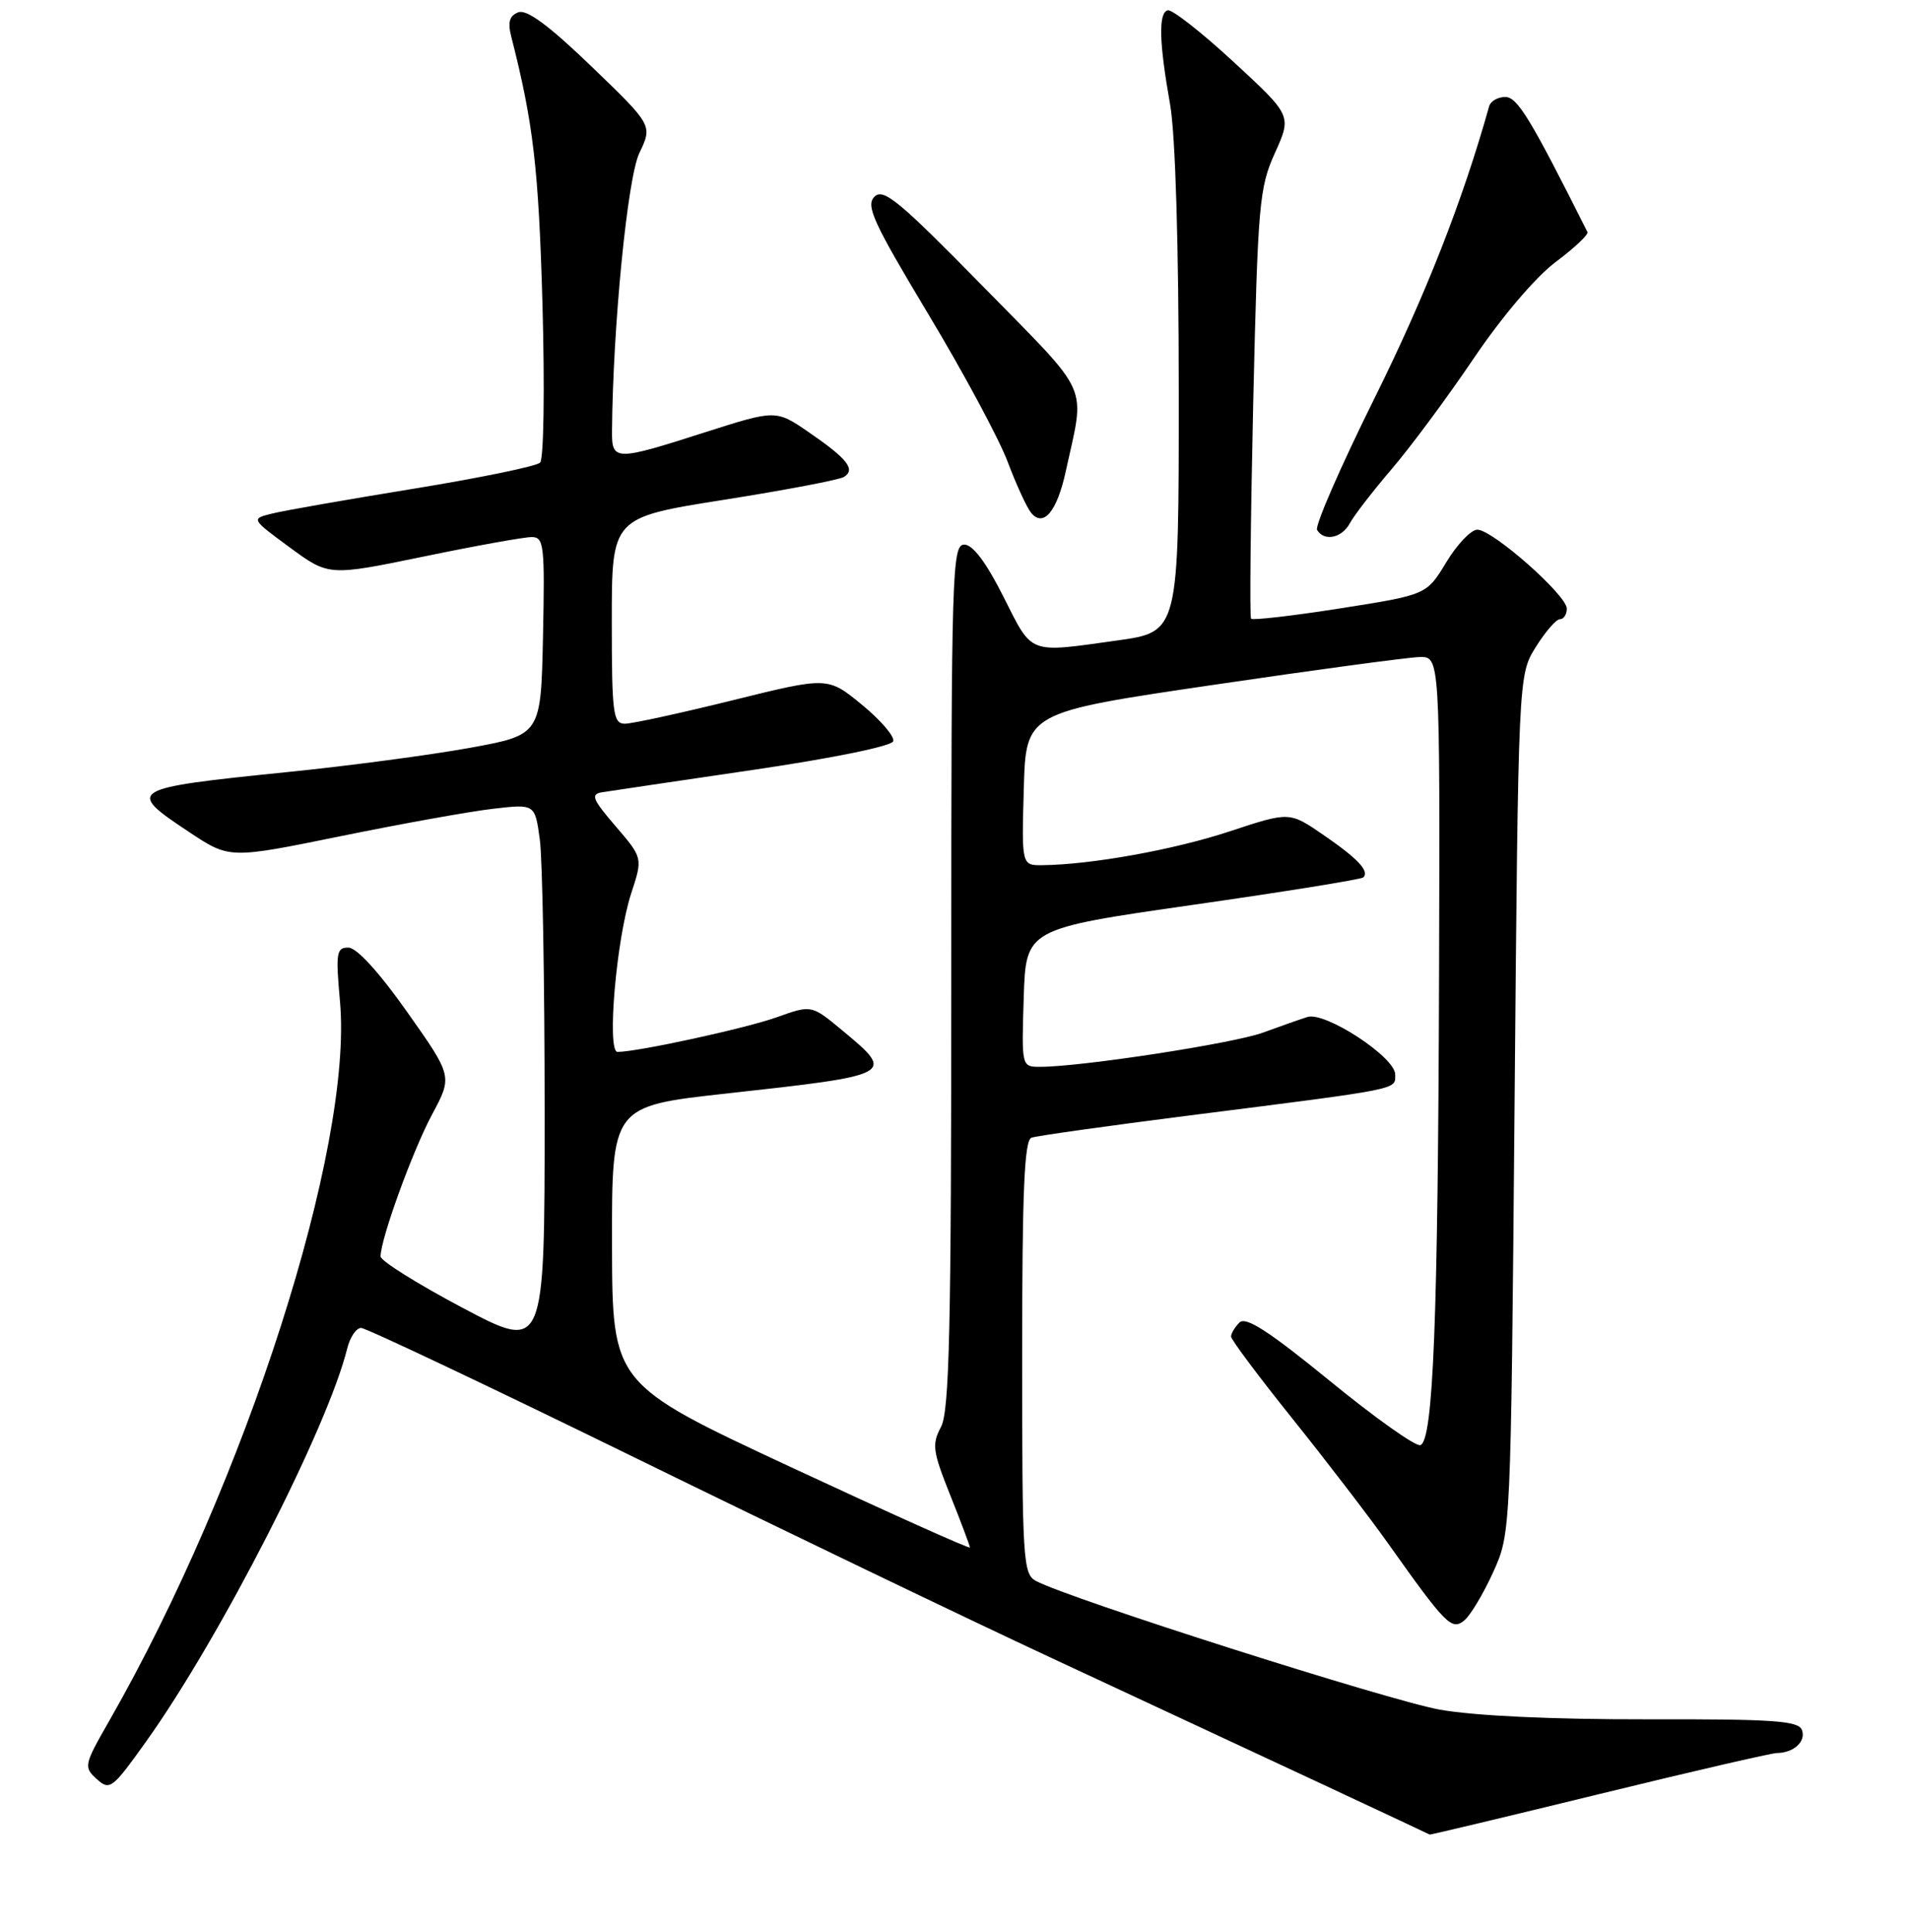 <?xml version="1.0" encoding="UTF-8" standalone="no"?>
<!DOCTYPE svg PUBLIC "-//W3C//DTD SVG 1.1//EN" "http://www.w3.org/Graphics/SVG/1.1/DTD/svg11.dtd" >
<svg xmlns="http://www.w3.org/2000/svg" xmlns:xlink="http://www.w3.org/1999/xlink" version="1.1" viewBox="0 0 256 259">
 <g >
 <path fill="currentColor"
d=" M 214.28 240.50 C 226.67 237.47 237.42 234.99 238.16 234.98 C 240.43 234.96 242.10 233.41 241.51 231.88 C 241.04 230.65 237.59 230.42 220.72 230.46 C 208.08 230.48 197.69 230.00 193.00 229.17 C 186.20 227.96 143.25 214.28 138.84 211.91 C 137.12 210.99 137.00 209.06 137.00 181.93 C 137.00 159.64 137.29 152.84 138.25 152.50 C 138.94 152.25 148.50 150.91 159.50 149.51 C 188.10 145.88 187.00 146.10 187.00 144.02 C 187.00 141.70 177.62 135.57 175.24 136.32 C 174.28 136.62 171.61 137.56 169.29 138.41 C 165.35 139.86 144.91 143.00 139.41 143.00 C 136.92 143.00 136.92 143.00 137.21 133.75 C 137.50 124.50 137.50 124.50 159.88 121.29 C 172.18 119.53 182.47 117.87 182.73 117.61 C 183.57 116.76 182.00 115.09 177.37 111.91 C 172.83 108.79 172.83 108.79 164.84 111.43 C 157.42 113.89 146.28 115.90 139.72 115.97 C 136.93 116.00 136.93 116.00 137.22 105.75 C 137.50 95.50 137.50 95.50 162.50 91.82 C 176.25 89.79 188.74 88.11 190.25 88.07 C 193.00 88.00 193.00 88.00 192.88 130.25 C 192.74 176.98 192.10 193.14 190.37 193.71 C 189.75 193.92 184.29 190.05 178.25 185.11 C 170.08 178.44 166.97 176.43 166.13 177.27 C 165.51 177.89 165.00 178.74 165.00 179.15 C 165.00 179.57 168.72 184.54 173.26 190.20 C 177.80 195.87 183.54 203.35 186.01 206.83 C 193.83 217.85 194.57 218.60 196.28 217.19 C 197.10 216.50 198.84 213.59 200.14 210.72 C 202.50 205.50 202.50 205.50 203.00 148.00 C 203.50 90.50 203.50 90.50 205.83 86.75 C 207.11 84.69 208.58 83.00 209.08 83.00 C 209.59 83.00 210.00 82.36 210.00 81.58 C 210.00 79.78 200.05 71.00 198.01 71.00 C 197.17 71.00 195.30 72.96 193.85 75.36 C 191.21 79.73 191.21 79.73 179.62 81.55 C 173.25 82.55 167.87 83.17 167.68 82.93 C 167.48 82.69 167.62 69.68 167.97 54.00 C 168.59 27.33 168.77 25.18 170.88 20.50 C 173.14 15.50 173.14 15.50 165.32 8.28 C 161.02 4.31 157.05 1.20 156.50 1.38 C 155.25 1.77 155.35 5.64 156.83 14.00 C 157.54 18.00 157.99 32.84 157.99 52.60 C 158.00 84.70 158.00 84.70 149.75 85.85 C 137.70 87.53 138.44 87.82 134.50 80.00 C 132.17 75.37 130.39 73.00 129.24 73.00 C 127.61 73.00 127.50 76.58 127.50 130.85 C 127.50 178.18 127.25 189.16 126.12 191.28 C 124.88 193.60 125.01 194.54 127.37 200.44 C 128.82 204.06 130.00 207.21 130.00 207.43 C 130.00 207.66 119.22 202.81 106.03 196.67 C 82.07 185.50 82.07 185.50 82.03 166.89 C 82.00 148.28 82.00 148.28 97.25 146.59 C 119.99 144.08 120.04 144.05 112.86 138.09 C 108.76 134.69 108.76 134.69 104.13 136.35 C 99.98 137.84 85.45 141.00 82.77 141.00 C 81.30 141.00 82.61 125.83 84.60 119.75 C 86.16 115.00 86.16 115.00 82.51 110.75 C 79.40 107.13 79.13 106.46 80.68 106.20 C 81.68 106.04 90.79 104.69 100.92 103.20 C 111.61 101.63 119.50 100.02 119.72 99.36 C 119.93 98.73 118.04 96.53 115.52 94.46 C 110.95 90.71 110.95 90.71 98.22 93.86 C 91.23 95.59 84.71 97.01 83.75 97.01 C 82.17 97.00 82.00 95.67 82.00 83.19 C 82.00 69.37 82.00 69.37 96.99 67.00 C 105.23 65.70 112.49 64.32 113.12 63.93 C 114.71 62.94 113.59 61.50 108.45 57.97 C 104.00 54.91 104.00 54.91 94.49 57.95 C 82.42 61.82 81.99 61.81 82.03 57.75 C 82.14 43.82 84.10 23.85 85.69 20.52 C 87.47 16.80 87.47 16.80 79.28 8.91 C 73.58 3.42 70.60 1.22 69.47 1.65 C 68.28 2.11 68.03 2.97 68.52 4.89 C 71.49 16.53 72.19 22.55 72.71 40.81 C 73.02 52.16 72.88 61.52 72.39 62.01 C 71.90 62.50 64.30 64.06 55.50 65.50 C 46.70 66.93 38.17 68.42 36.55 68.82 C 33.61 69.54 33.61 69.54 38.84 73.38 C 44.07 77.22 44.07 77.22 56.79 74.60 C 63.78 73.15 70.30 71.98 71.28 71.99 C 72.91 72.00 73.03 73.12 72.78 85.25 C 72.50 98.50 72.50 98.50 63.00 100.24 C 57.77 101.19 46.76 102.66 38.52 103.49 C 17.12 105.67 16.80 105.86 25.38 111.55 C 30.76 115.12 30.76 115.12 45.63 112.09 C 53.81 110.42 63.02 108.76 66.10 108.41 C 71.70 107.76 71.70 107.76 72.35 112.52 C 72.71 115.14 73.00 131.64 73.00 149.20 C 73.00 181.12 73.00 181.12 62.01 175.31 C 55.97 172.11 51.02 169.01 51.01 168.42 C 50.99 166.14 55.29 154.28 57.91 149.39 C 60.66 144.27 60.66 144.27 54.58 135.66 C 50.84 130.35 47.81 127.03 46.71 127.02 C 45.09 127.00 44.98 127.70 45.57 134.25 C 47.33 153.80 32.93 198.71 14.65 230.65 C 11.25 236.59 11.19 236.86 12.97 238.47 C 14.71 240.05 15.04 239.80 19.61 233.40 C 29.53 219.50 43.92 191.36 46.54 180.75 C 46.91 179.24 47.75 178.00 48.40 178.00 C 49.04 178.00 65.53 185.81 85.04 195.36 C 104.54 204.91 129.72 217.02 141.00 222.27 C 168.01 234.84 191.47 245.80 191.62 245.91 C 191.69 245.96 201.88 243.53 214.28 240.50 Z  M 180.94 70.11 C 181.50 69.07 184.02 65.81 186.54 62.86 C 189.07 59.91 194.02 53.23 197.55 48.00 C 201.34 42.40 205.85 37.11 208.52 35.11 C 211.02 33.24 212.93 31.44 212.77 31.11 C 205.11 15.85 203.38 13.00 201.75 13.00 C 200.75 13.00 199.78 13.56 199.59 14.25 C 196.06 26.87 191.05 39.62 184.28 53.27 C 179.69 62.52 176.20 70.52 176.53 71.04 C 177.50 72.62 179.86 72.13 180.94 70.11 Z  M 142.84 63.20 C 145.45 51.20 146.41 53.36 131.79 38.43 C 120.50 26.92 118.40 25.17 117.20 26.37 C 116.01 27.56 117.05 29.83 124.40 42.07 C 129.13 49.94 133.93 58.87 135.07 61.93 C 136.22 64.98 137.63 68.05 138.21 68.75 C 139.86 70.74 141.68 68.55 142.84 63.20 Z "/>
</g>
</svg>